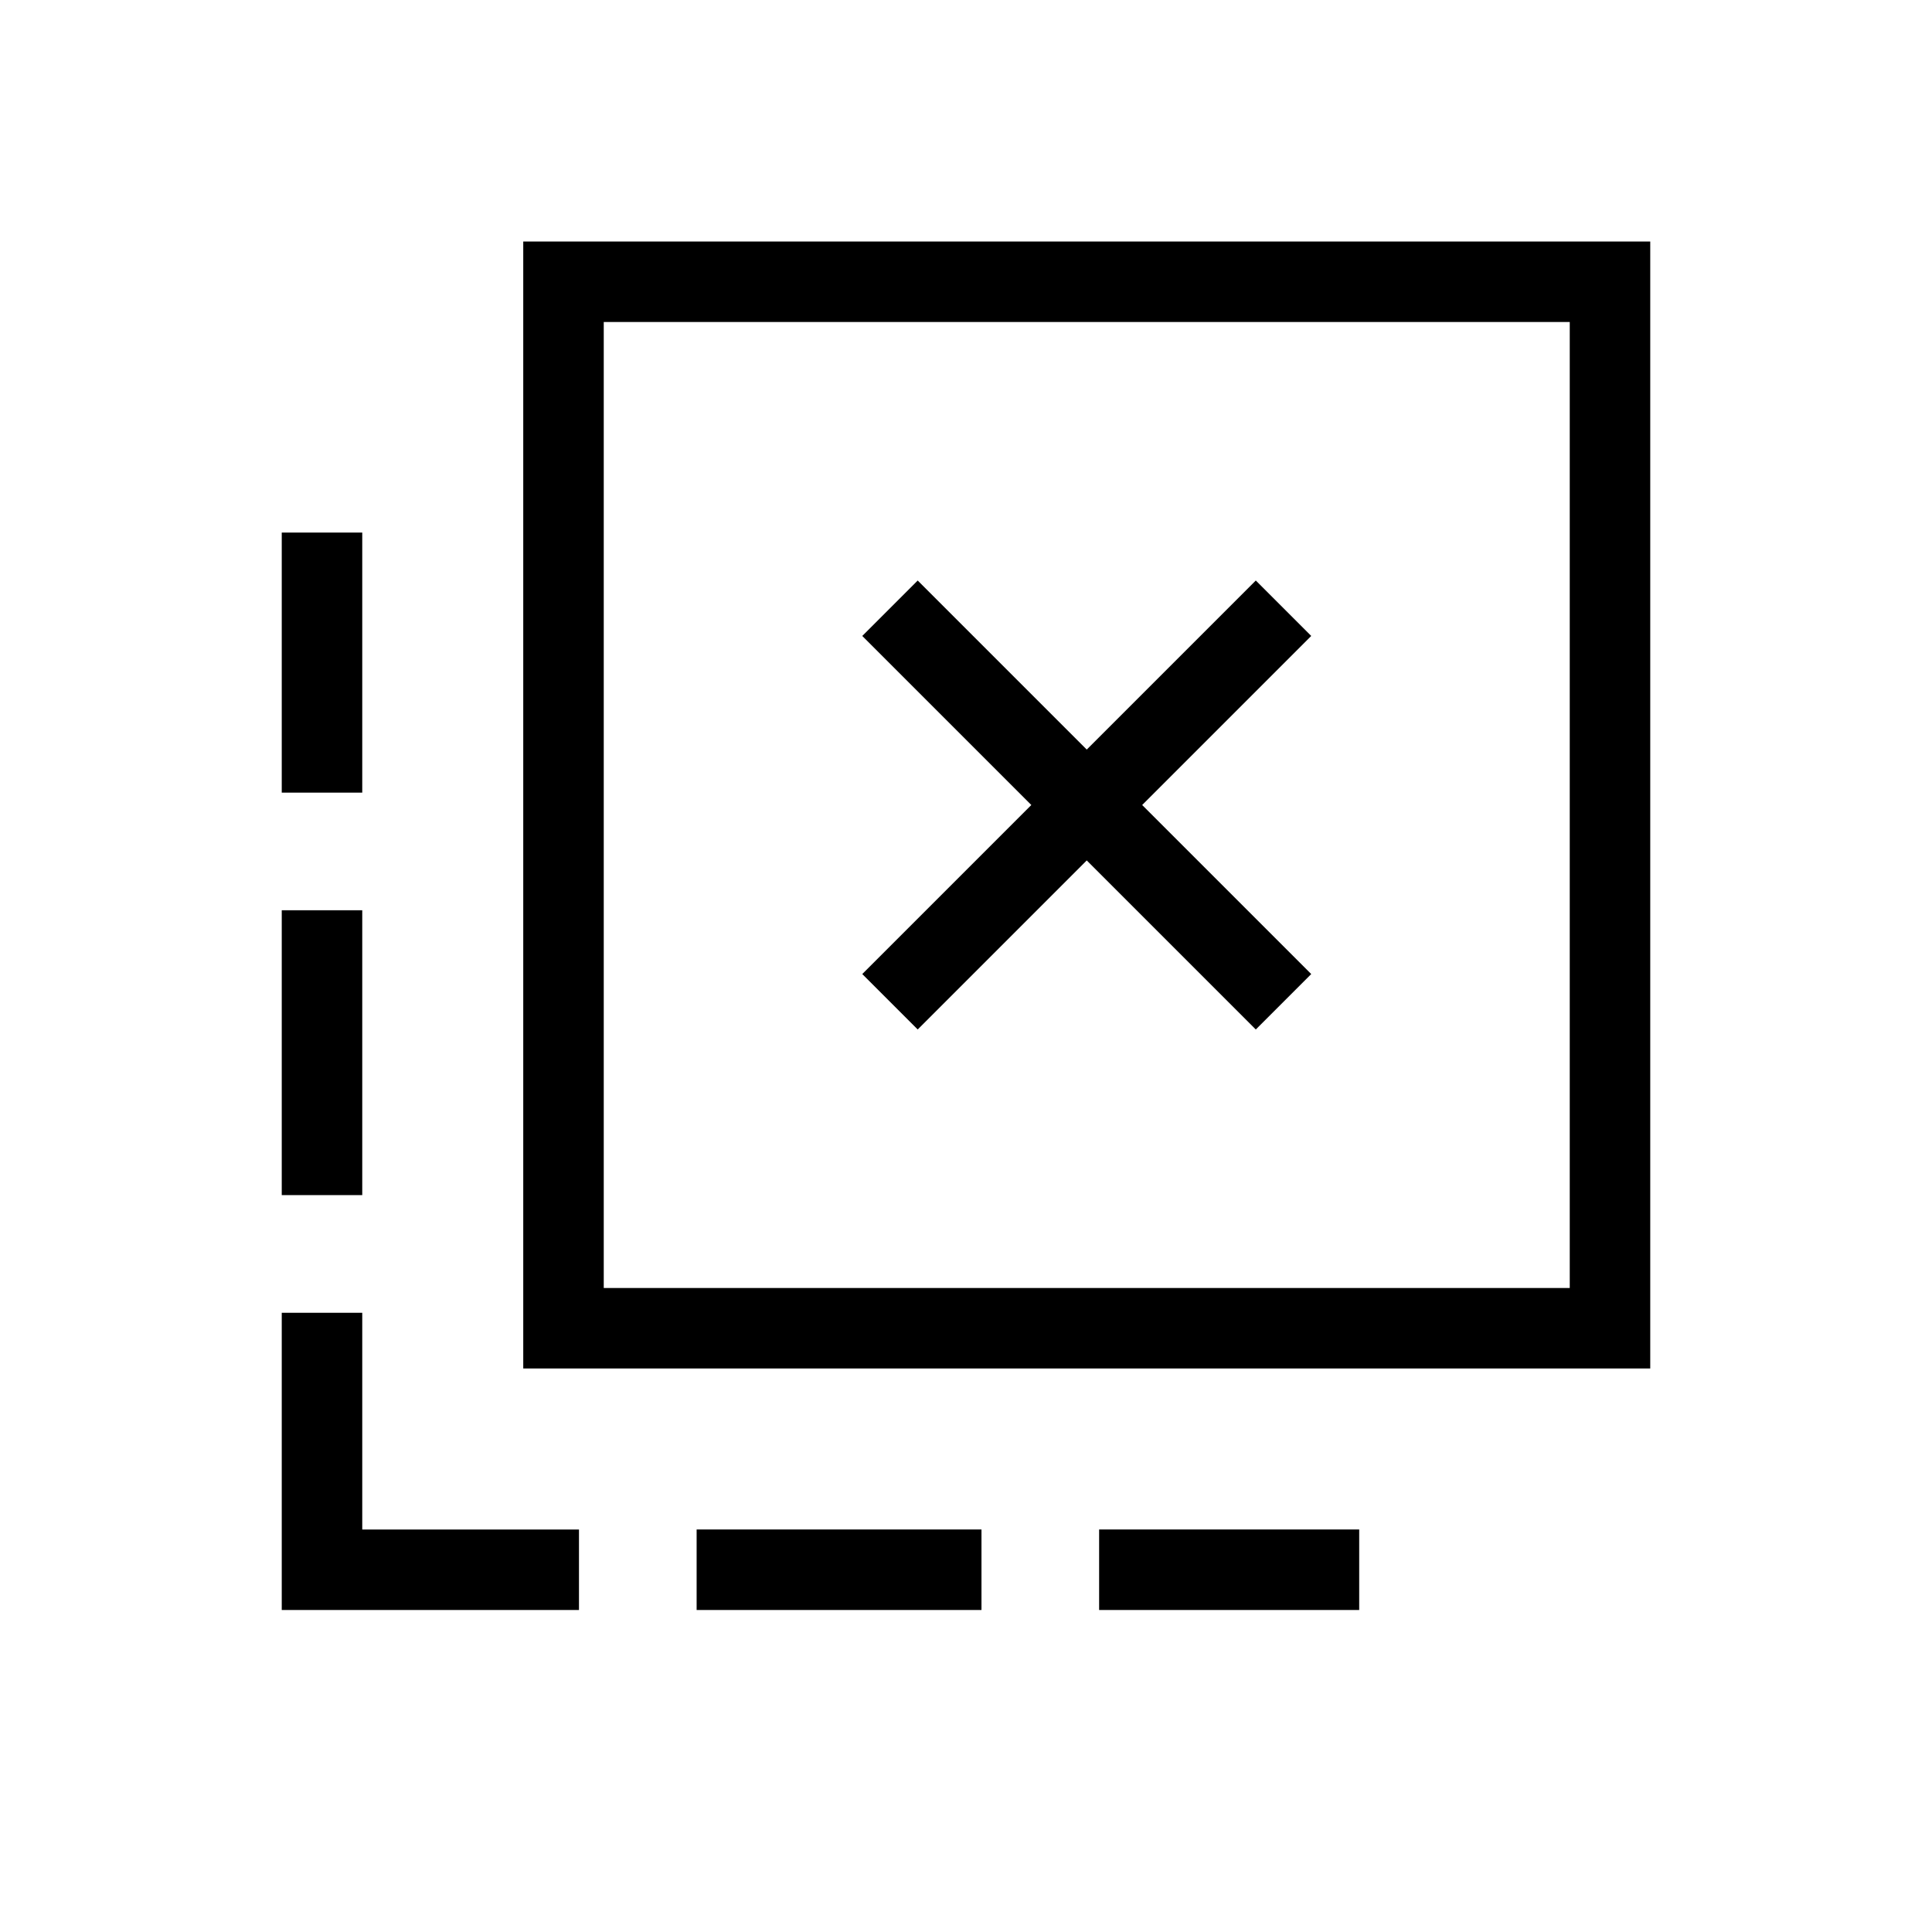 <svg xmlns="http://www.w3.org/2000/svg" height="24" viewBox="0 -960 960 960" width="24"><path d="M546.15-160v-40h129.23v40H546.15Zm-200 0v-40h141.54v40H346.15ZM180-566.15h-40v-129.23h40v129.23Zm0 200h-40v-141.54h40v141.54ZM287.69-160H140v-147.69h40V-200h107.69v40ZM456-448.46l84-84 84 84L651.54-476l-84-84 84-84L624-671.54l-84 84-84-84L428.46-644l84 84-84 84L456-448.46ZM260-280v-560h560v560H260Zm40-40h480v-480H300v480Zm0 0v-480 480Z"/></svg>